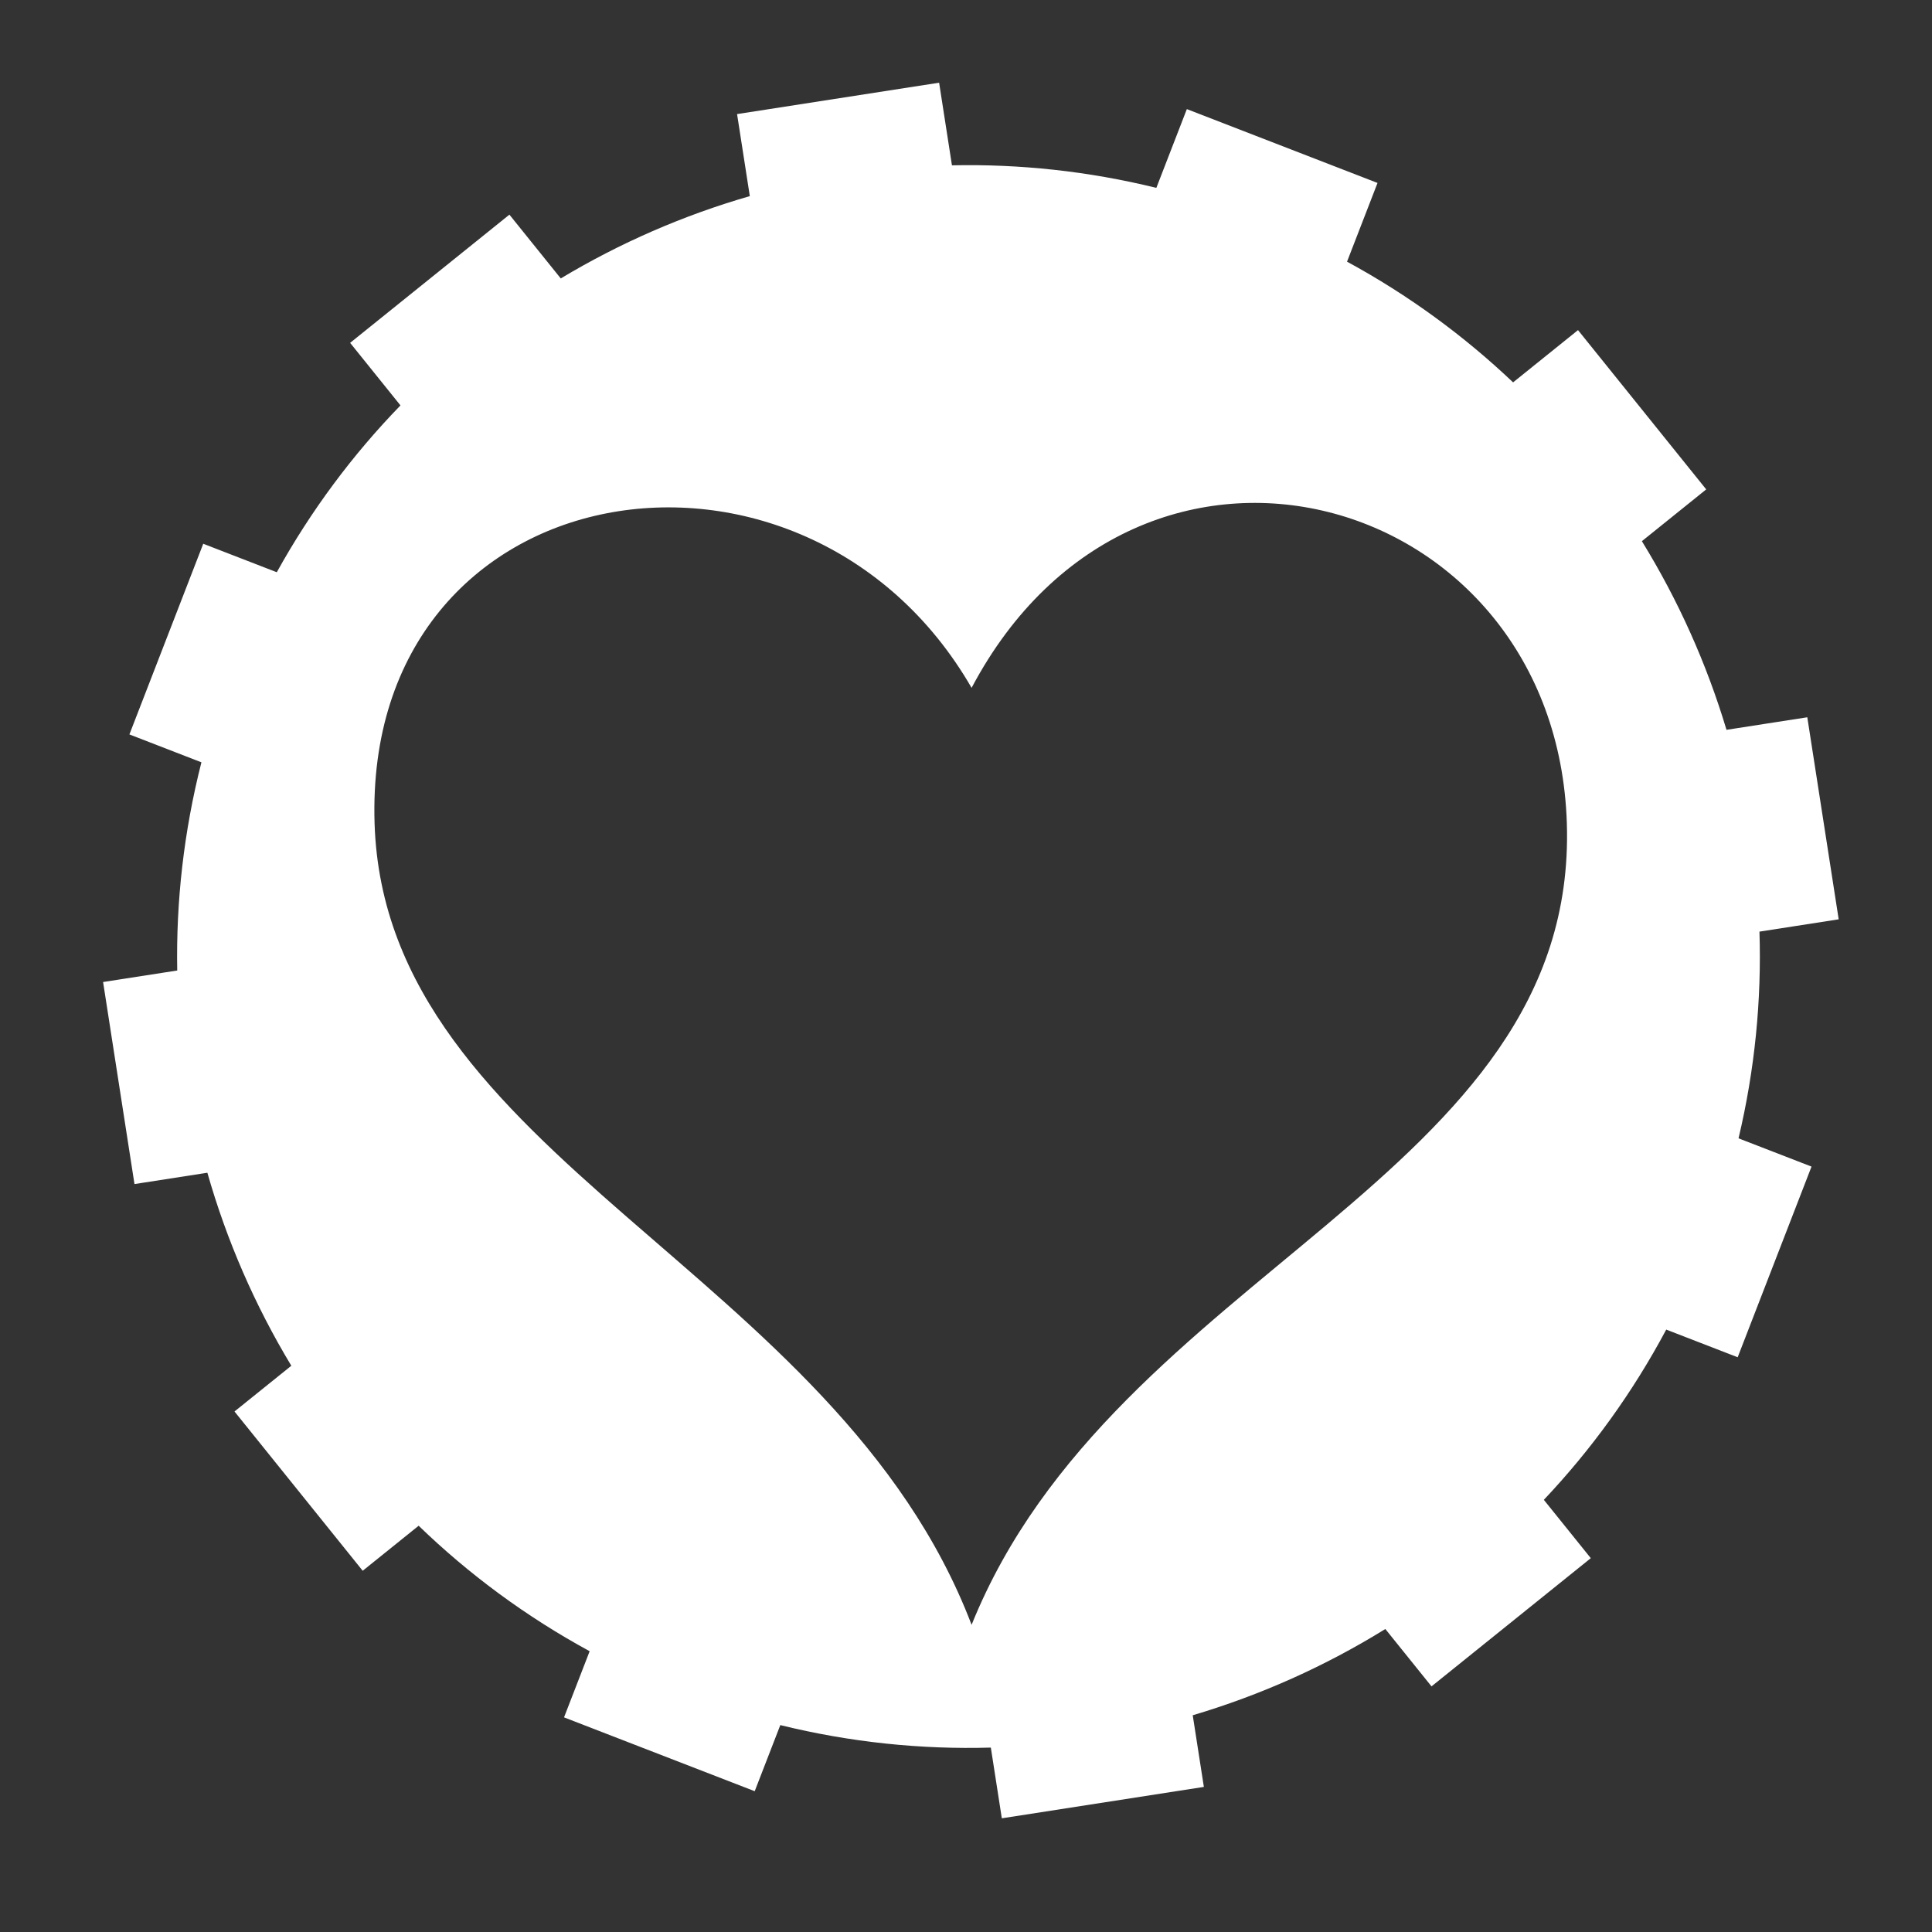 <?xml version="1.0" encoding="utf-8"?>
<!-- Generator: Adobe Illustrator 17.0.0, SVG Export Plug-In . SVG Version: 6.00 Build 0)  -->
<!DOCTYPE svg PUBLIC "-//W3C//DTD SVG 1.1//EN" "http://www.w3.org/Graphics/SVG/1.1/DTD/svg11.dtd">
<svg version="1.1" id="Layer_1" xmlns="http://www.w3.org/2000/svg" xmlns:xlink="http://www.w3.org/1999/xlink" x="0px" y="0px"
	 width="613px" height="613px" viewBox="0 0 613 613" enable-background="new 0 0 613 613" xml:space="preserve" fill="#FFFFFF">
<rect x="0" y="0" width="613" height="613" fill="#333333" stroke="none"/>
<path d="M558.257,295.594l25.136-3.905l-9.959-64.107l-25.639,3.983c-6.304-21.025-15.335-41.159-26.847-59.855l20.414-16.431
	l-40.678-50.539l-20.603,16.583c-15.557-14.769-33.185-27.705-52.684-38.297l9.673-24.979l-60.498-23.429l-9.678,24.99
	c-21.587-5.306-43.368-7.609-64.852-7.152l-4.072-26.215l-64.107,9.959l4.043,26.027c-21.04,6.067-41.217,14.85-59.986,26.118
	l-16.29-20.239l-50.539,40.678l15.975,19.847c-15.123,15.572-28.367,33.299-39.243,52.933l-23.336-9.037l-23.429,60.497l22.85,8.849
	c-5.593,21.975-8.072,44.167-7.677,66.056l-23.522,3.654l9.959,64.107l23.126-3.592c6.125,21.498,15.092,42.102,26.638,61.237
	l-18.029,14.512l40.678,50.539l17.75-14.287c15.933,15.403,34.099,28.854,54.255,39.812l-8.127,20.987l60.498,23.429l8.123-20.975
	c22.238,5.474,44.684,7.773,66.798,7.138l3.485,22.436l64.107-9.959l-3.532-22.736c21.484-6.367,42.05-15.572,61.109-27.367
	l14.652,18.203l50.539-40.678l-14.898-18.51c15.043-15.918,28.163-33.997,38.834-54.015l22.669,8.779l23.429-60.497l-23.156-8.967
	C556.801,339.331,558.95,317.299,558.257,295.594z M308.275,515.534c-43.04-112.723-186.055-148.108-189.425-254.25
	c-3.594-113.156,136.436-134.876,189.425-43.037c53.083-100.251,185.563-62.901,188.869,43.037
	C500.669,374.215,353.738,402.801,308.275,515.534z"/>
</svg>
